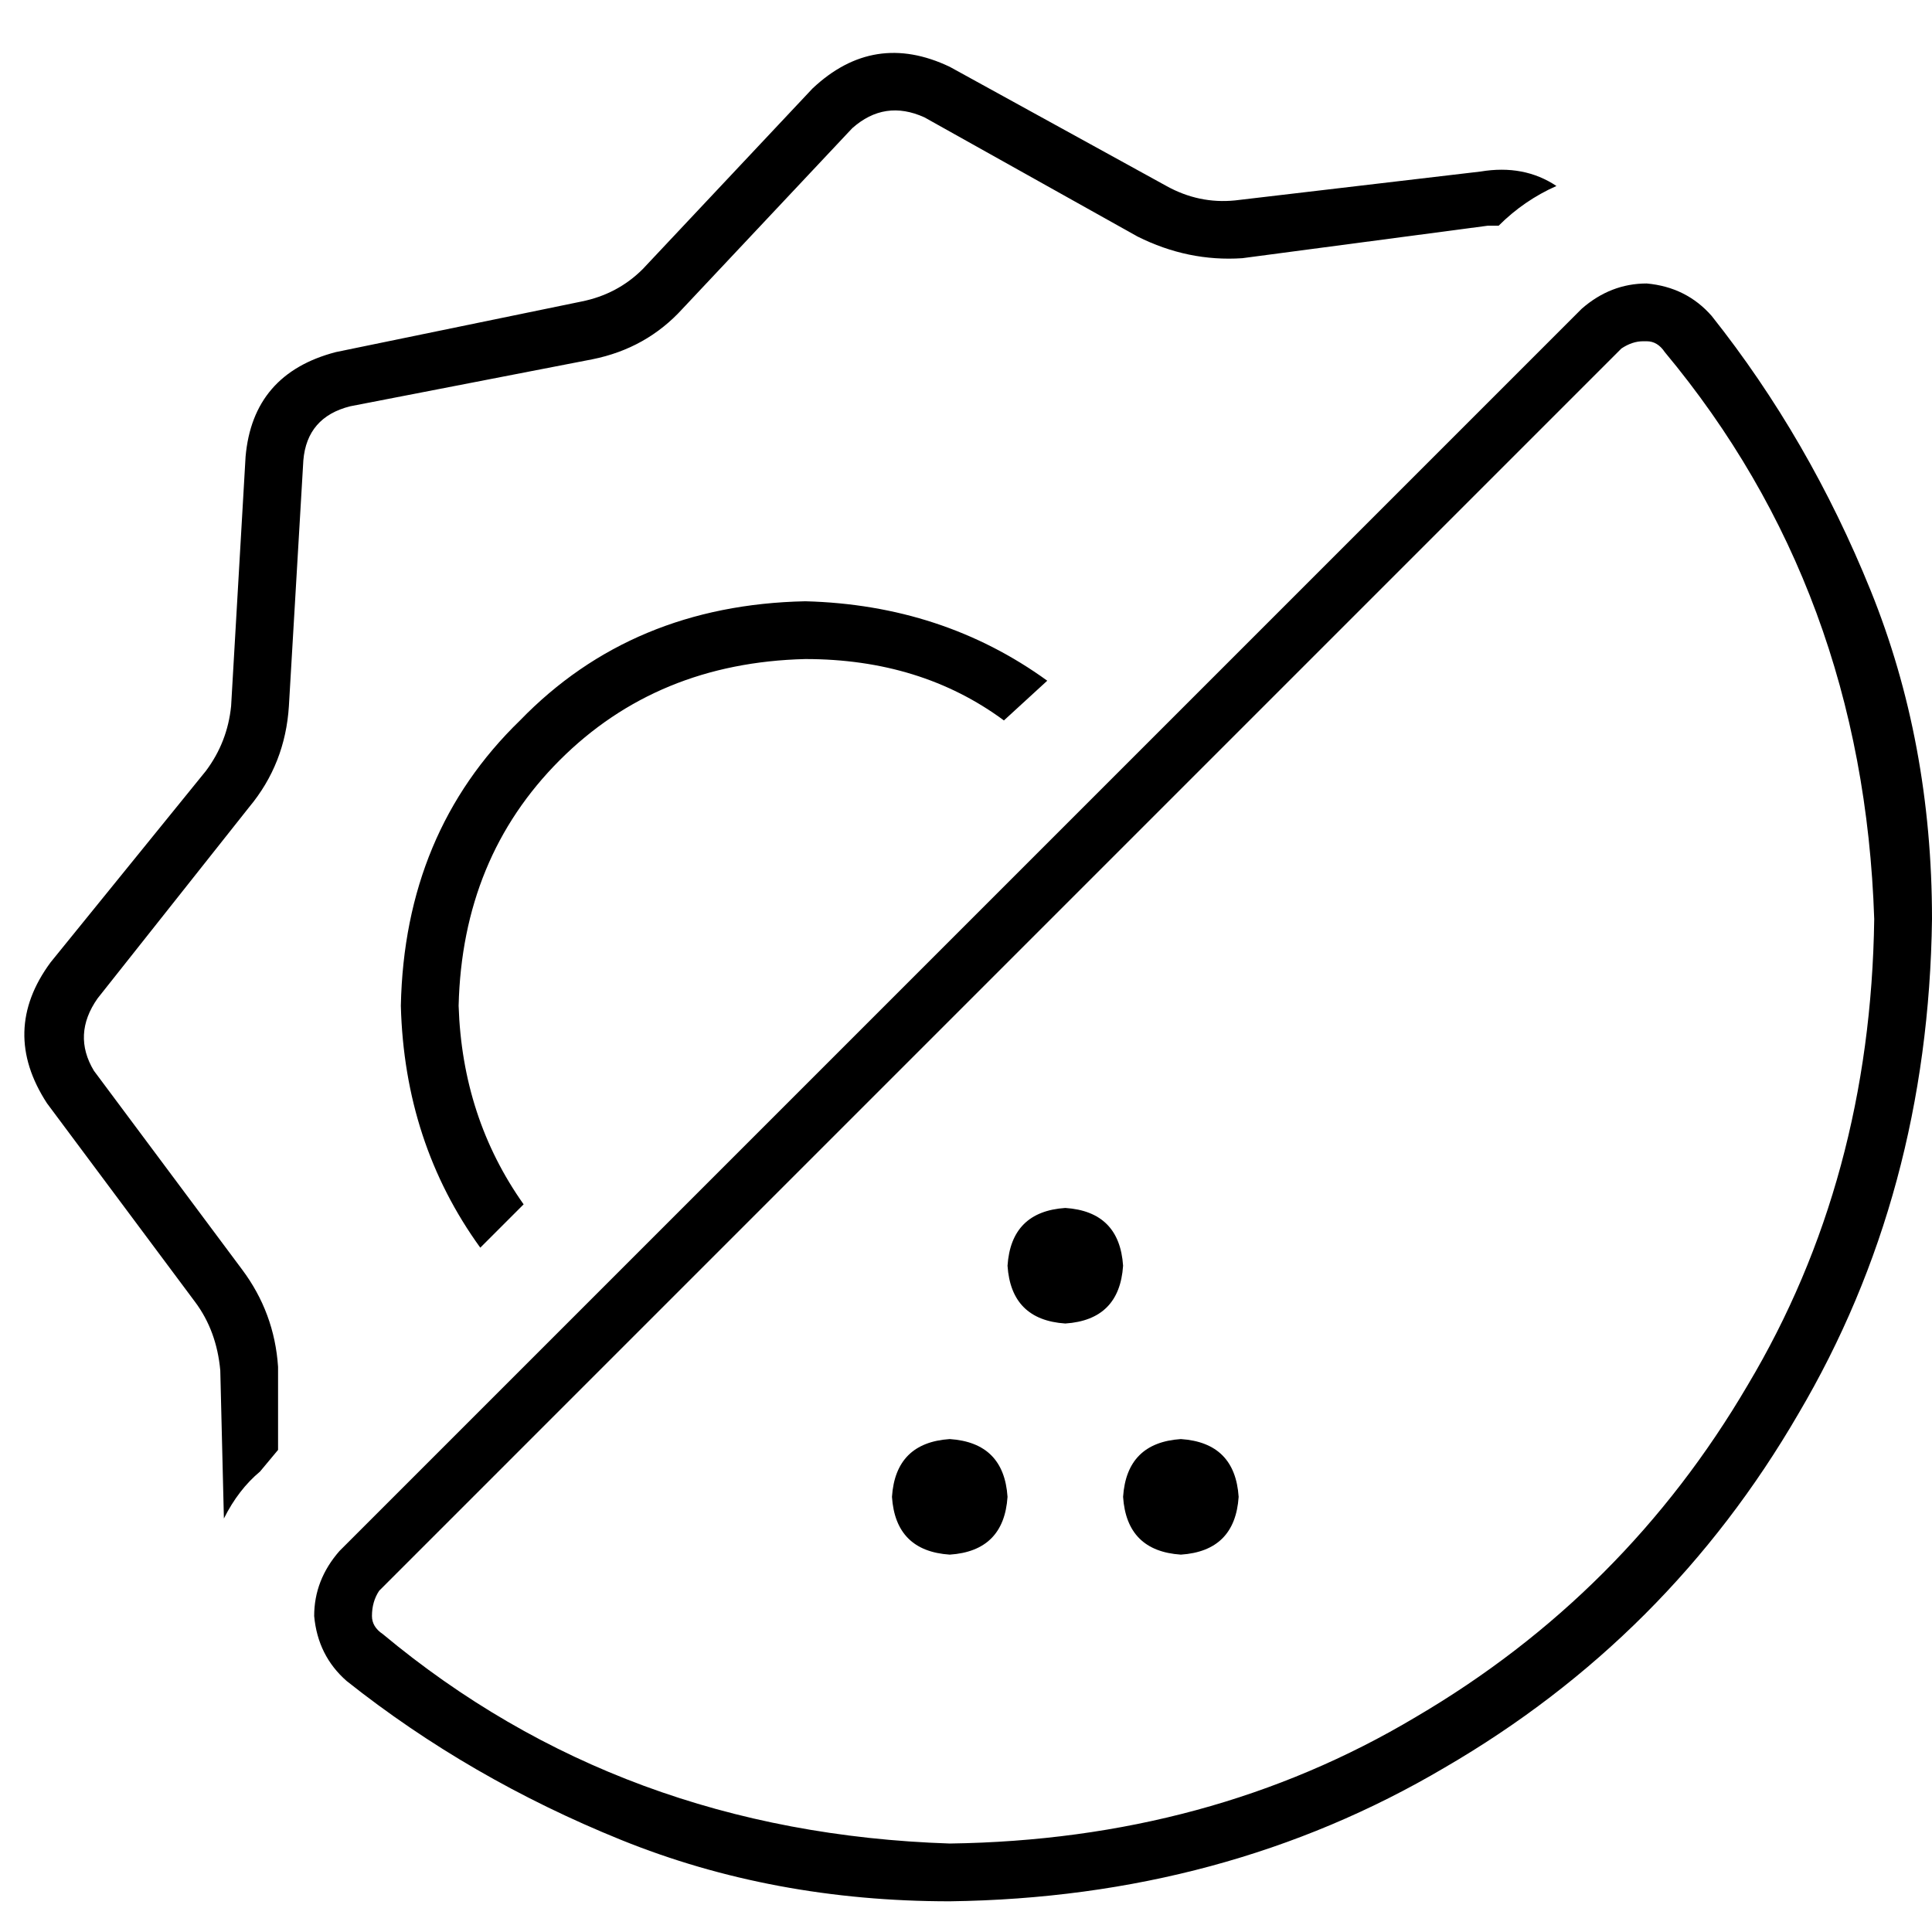 <svg xmlns="http://www.w3.org/2000/svg" viewBox="0 0 512 512">
  <path d="M 244.994 31.103 L 301.458 62.684 Q 314.856 69.383 329.211 68.426 L 394.288 59.813 Q 396.202 59.813 397.159 59.813 Q 403.858 53.114 412.471 49.286 Q 403.858 43.544 392.374 45.458 L 327.297 53.114 Q 317.727 54.071 309.114 49.286 L 251.693 17.705 Q 231.596 8.135 215.327 23.447 L 170.348 71.297 Q 163.649 77.996 154.078 79.91 L 89.002 93.308 Q 66.991 99.05 65.077 121.062 L 61.249 187.095 Q 60.292 196.665 54.55 204.321 L 13.398 255.043 Q 0 273.226 12.441 292.366 L 51.679 345.002 Q 57.421 352.658 58.378 363.185 L 59.335 402.422 Q 63.163 394.766 68.905 389.981 L 73.69 384.239 L 73.69 362.228 Q 72.733 347.873 64.12 336.389 L 24.882 283.753 Q 19.14 274.183 25.839 264.613 L 66.034 213.892 Q 75.604 202.407 76.561 187.095 L 80.389 122.019 Q 81.346 110.535 92.83 107.664 L 156.95 95.222 Q 171.305 92.351 180.875 81.824 L 225.854 33.974 Q 234.467 26.318 244.994 31.103 L 244.994 31.103 Z M 436.396 90.437 Q 439.267 90.437 441.181 93.308 Q 493.817 156.471 496.688 243.559 Q 495.731 312.464 463.193 367.013 Q 430.654 422.52 375.148 455.058 Q 320.598 487.596 251.693 488.553 Q 164.606 485.682 101.443 433.047 Q 98.572 431.133 98.572 428.262 Q 98.572 424.434 100.486 421.563 L 182.789 339.26 L 265.092 256.957 L 347.394 174.654 L 388.546 133.503 L 429.697 92.351 L 419.17 81.824 L 429.697 92.351 Q 432.568 90.437 435.439 90.437 L 436.396 90.437 Z M 436.396 75.125 Q 426.826 75.125 419.17 81.824 L 378.019 122.976 L 336.867 164.127 L 254.564 246.43 L 172.262 328.733 L 89.959 411.036 Q 83.26 418.692 83.26 428.262 Q 84.217 438.789 91.873 445.488 Q 124.411 471.327 164.606 487.596 Q 204.8 503.865 251.693 503.865 Q 324.426 502.908 382.804 468.456 Q 442.138 434.004 476.591 374.669 Q 511.043 316.292 512 243.559 Q 512 196.665 495.731 156.471 Q 479.462 116.277 453.622 83.738 Q 446.923 76.082 436.396 75.125 L 436.396 75.125 Z M 251.693 411.993 Q 266.049 411.036 267.006 396.68 Q 266.049 382.325 251.693 381.368 Q 237.338 382.325 236.381 396.68 Q 237.338 411.036 251.693 411.993 L 251.693 411.993 Z M 328.254 396.68 Q 327.297 382.325 312.942 381.368 Q 298.587 382.325 297.63 396.68 Q 298.587 411.036 312.942 411.993 Q 327.297 411.036 328.254 396.68 L 328.254 396.68 Z M 282.318 350.744 Q 296.673 349.787 297.63 335.432 Q 296.673 321.077 282.318 320.12 Q 267.963 321.077 267.006 335.432 Q 267.963 349.787 282.318 350.744 L 282.318 350.744 Z M 213.413 159.342 Q 167.477 160.299 137.809 190.923 L 137.809 190.923 Q 107.185 220.591 106.228 266.527 Q 107.185 302.893 127.282 330.647 L 138.766 319.163 Q 122.497 296.194 121.54 266.527 Q 122.497 227.29 148.336 201.45 Q 174.176 175.611 213.413 174.654 Q 244.037 174.654 266.049 190.923 L 277.533 180.396 Q 249.779 160.299 213.413 159.342 L 213.413 159.342 Z" />
</svg>